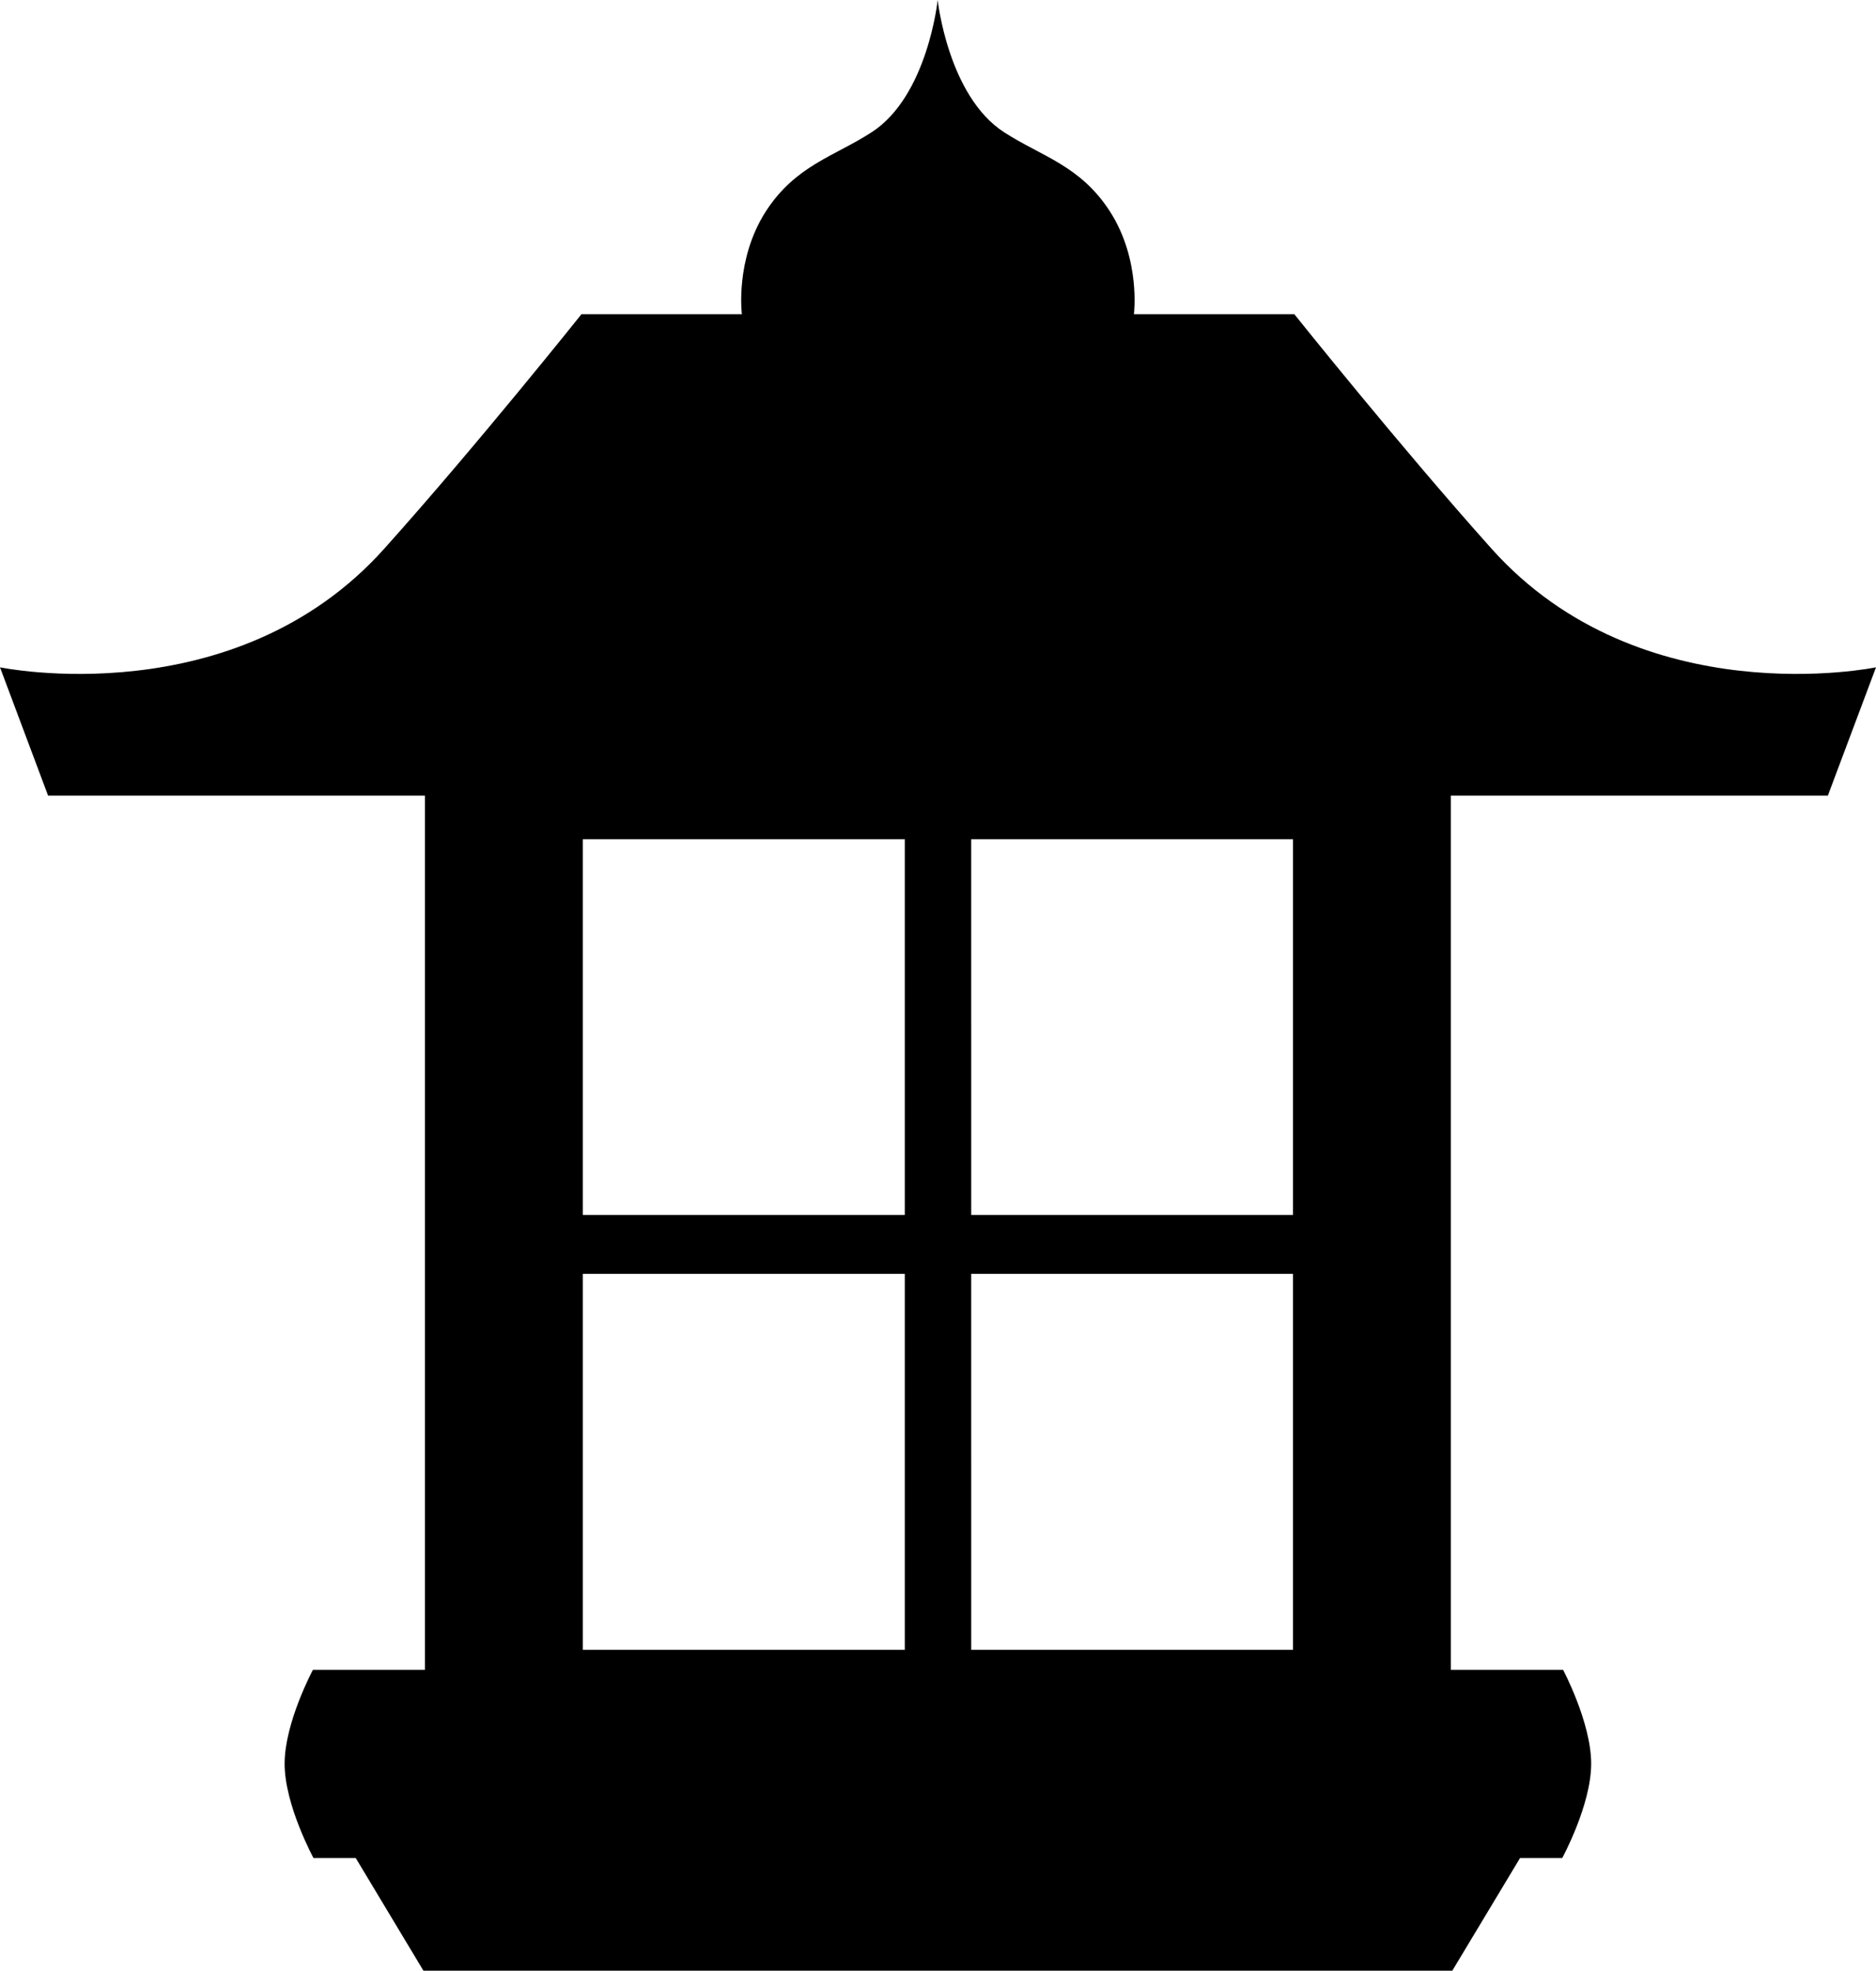 <svg xmlns="http://www.w3.org/2000/svg" width="517.92" height="544.152"><path d="M268.131 455.54h88.836V351.732H268.13zm0-120.063h88.836V231.73H268.13zm-18.342 16.255h-88.895V455.54h88.895zm0-120.003h-88.895v103.748h88.895zm27.424-195.208c10.38 6.711 21.042 9.157 29.244 21.907 8.515 13.287 6.592 28.32 6.592 28.32h44.276s29.184 36.52 54.461 64.766c41.353 46.2 106.134 32.748 106.134 32.748l-13.287 35.418H400.542v241.393h30.989s7.754 14.57 7.754 25.918c0 11.423-7.993 26.053-7.993 26.053h-11.647l-18.7 31.108H116.9l-18.686-31.108H86.554s-7.979-14.63-7.979-26.053c0-11.349 7.815-25.918 7.815-25.918h30.929V219.68H13.272L0 184.262s64.706 13.451 106.074-32.748c25.337-28.245 54.462-64.766 54.462-64.766h44.276s-1.924-15.033 6.576-28.32c8.217-12.75 18.88-15.196 29.244-21.907C256.127 26.515 258.871 0 258.871 0s2.848 26.515 18.342 36.521"/></svg>